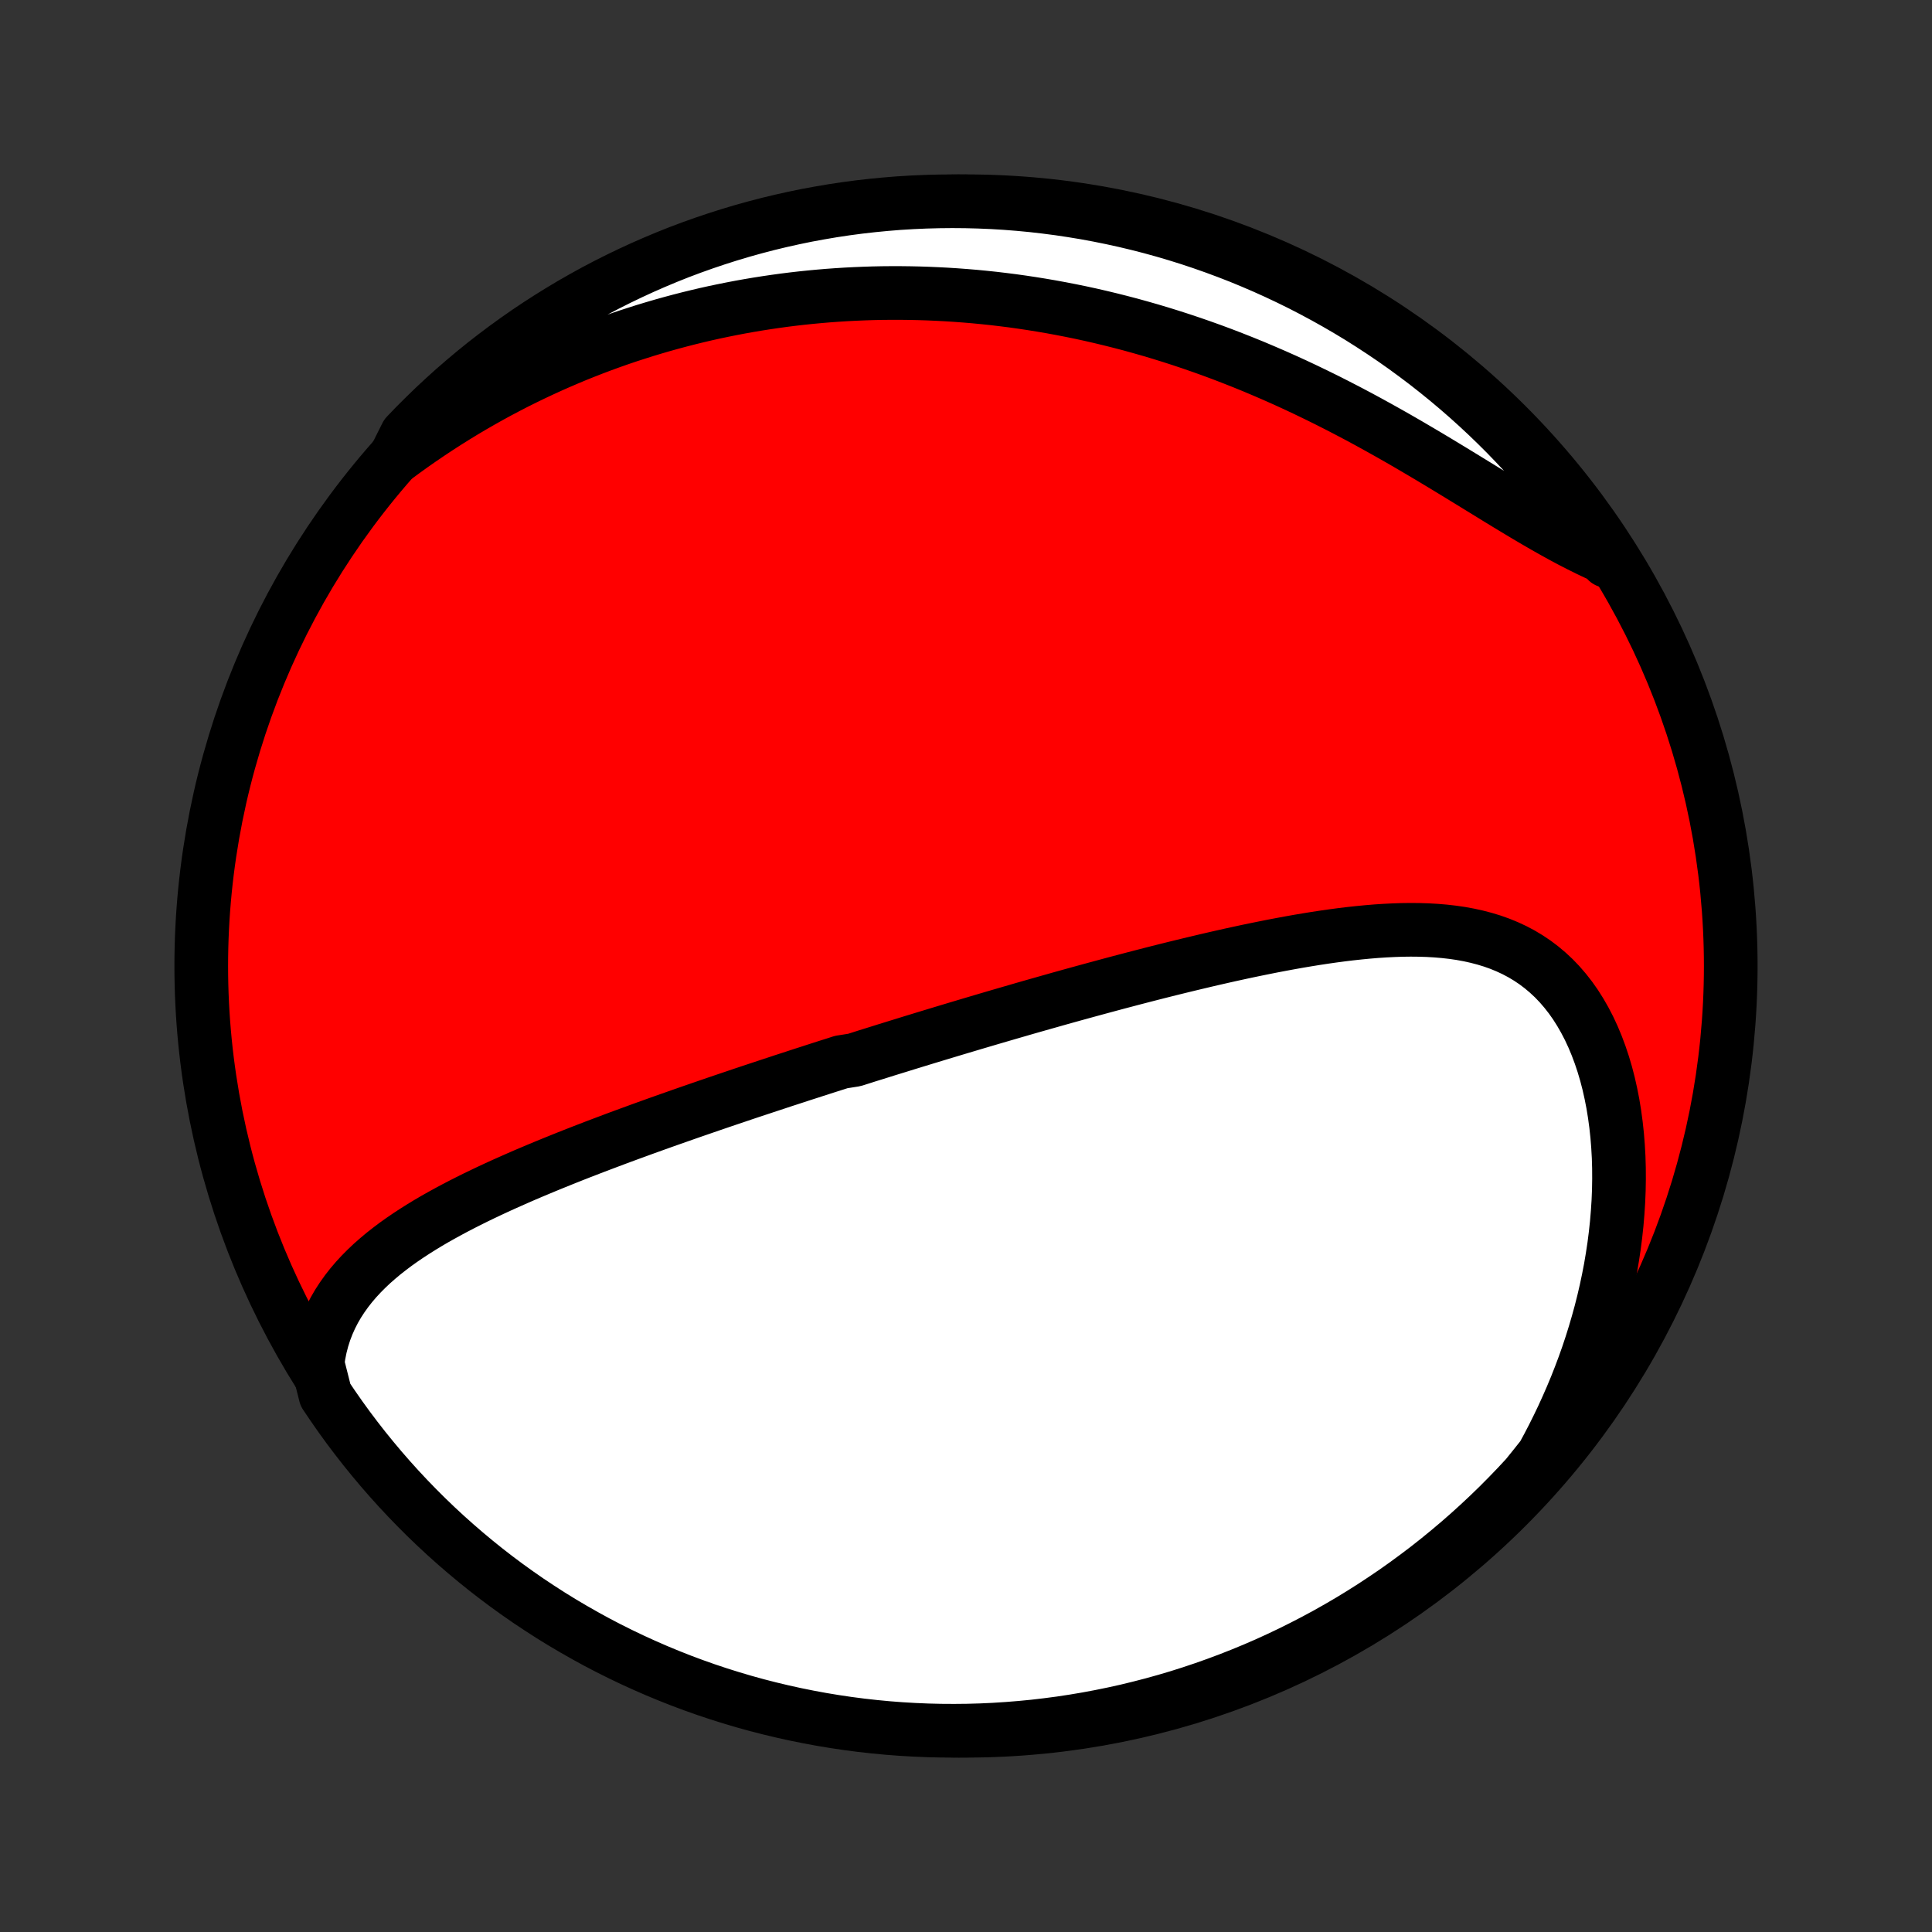 <?xml version="1.0" encoding="utf-8" standalone="no"?>
<!DOCTYPE svg PUBLIC "-//W3C//DTD SVG 1.1//EN"
  "http://www.w3.org/Graphics/SVG/1.1/DTD/svg11.dtd">
<!-- Created with matplotlib (http://matplotlib.org/) -->
<svg height="72pt" version="1.1" viewBox="0 0 72 72" width="72pt" xmlns="http://www.w3.org/2000/svg" xmlns:xlink="http://www.w3.org/1999/xlink">
 <rect x="0" y="0" width="72" height="72" fill="#333333" stroke="none"/>
 <defs>
  <style type="text/css">
*{stroke-linecap:butt;stroke-linejoin:round;}
  </style>
 </defs>
 <g id="figure_1">
  <g id="patch_1">
   <path d="
M0 72
L72 72
L72 0
L0 0
z
" style="fill:none;"/>
  </g>
  <g id="axes_1">
   <g id="PatchCollection_1">
    <defs>
     <path d="
M36 -7.5
C43.558 -7.5 50.808 -10.503 56.153 -15.848
C61.497 -21.192 64.5 -28.442 64.5 -36
C64.5 -43.558 61.497 -50.808 56.153 -56.153
C50.808 -61.497 43.558 -64.5 36 -64.5
C28.442 -64.5 21.192 -61.497 15.848 -56.153
C10.503 -50.808 7.5 -43.558 7.5 -36
C7.5 -28.442 10.503 -21.192 15.848 -15.848
C21.192 -10.503 28.442 -7.5 36 -7.5
z
" id="C0_0_a811fe30f3"/>
     <path d="
M11.833 -21.187
L11.877 -21.5
L11.938 -21.804
L12.014 -22.097
L12.105 -22.381
L12.21 -22.654
L12.328 -22.918
L12.458 -23.172
L12.6 -23.417
L12.754 -23.654
L12.917 -23.882
L13.09 -24.103
L13.272 -24.316
L13.462 -24.522
L13.66 -24.721
L13.864 -24.914
L14.076 -25.1
L14.293 -25.282
L14.516 -25.457
L14.743 -25.628
L14.976 -25.794
L15.212 -25.955
L15.452 -26.112
L15.695 -26.265
L15.941 -26.415
L16.19 -26.561
L16.442 -26.703
L16.695 -26.842
L16.95 -26.979
L17.206 -27.112
L17.465 -27.243
L17.724 -27.372
L17.983 -27.497
L18.244 -27.621
L18.506 -27.743
L18.767 -27.862
L19.03 -27.979
L19.292 -28.095
L19.554 -28.209
L19.817 -28.321
L20.079 -28.431
L20.341 -28.54
L20.602 -28.647
L20.864 -28.753
L21.125 -28.858
L21.385 -28.961
L21.645 -29.063
L21.904 -29.163
L22.163 -29.263
L22.422 -29.361
L22.679 -29.458
L22.936 -29.555
L23.192 -29.65
L23.448 -29.744
L23.703 -29.837
L23.957 -29.93
L24.21 -30.021
L24.463 -30.112
L24.715 -30.202
L24.967 -30.291
L25.218 -30.379
L25.468 -30.467
L25.717 -30.554
L25.966 -30.64
L26.215 -30.726
L26.462 -30.811
L26.71 -30.896
L26.957 -30.98
L27.203 -31.063
L27.449 -31.146
L27.694 -31.229
L27.939 -31.311
L28.184 -31.392
L28.429 -31.473
L28.673 -31.554
L28.917 -31.634
L29.16 -31.715
L29.404 -31.794
L29.647 -31.873
L29.89 -31.953
L30.134 -32.031
L30.377 -32.11
L30.62 -32.188
L30.863 -32.266
L31.107 -32.343
L31.35 -32.421
L31.838 -32.498
L32.082 -32.575
L32.326 -32.653
L32.571 -32.729
L32.817 -32.806
L33.062 -32.883
L33.309 -32.959
L33.555 -33.035
L33.803 -33.112
L34.05 -33.188
L34.299 -33.264
L34.548 -33.34
L34.798 -33.416
L35.049 -33.492
L35.301 -33.568
L35.553 -33.644
L35.807 -33.72
L36.062 -33.796
L36.317 -33.872
L36.574 -33.948
L36.831 -34.024
L37.09 -34.1
L37.35 -34.176
L37.611 -34.252
L37.874 -34.328
L38.138 -34.405
L38.403 -34.481
L38.67 -34.557
L38.938 -34.633
L39.207 -34.709
L39.478 -34.786
L39.751 -34.862
L40.025 -34.938
L40.301 -35.014
L40.578 -35.09
L40.857 -35.166
L41.138 -35.242
L41.42 -35.318
L41.704 -35.394
L41.99 -35.469
L42.278 -35.545
L42.567 -35.62
L42.858 -35.695
L43.152 -35.77
L43.446 -35.844
L43.743 -35.918
L44.041 -35.991
L44.342 -36.064
L44.644 -36.136
L44.947 -36.208
L45.253 -36.279
L45.56 -36.349
L45.868 -36.418
L46.179 -36.486
L46.491 -36.553
L46.804 -36.618
L47.119 -36.682
L47.435 -36.745
L47.752 -36.805
L48.071 -36.864
L48.39 -36.921
L48.711 -36.975
L49.032 -37.027
L49.354 -37.076
L49.676 -37.122
L49.999 -37.165
L50.322 -37.204
L50.646 -37.239
L50.968 -37.27
L51.291 -37.297
L51.613 -37.318
L51.934 -37.334
L52.254 -37.345
L52.572 -37.349
L52.889 -37.346
L53.204 -37.336
L53.516 -37.318
L53.826 -37.292
L54.133 -37.257
L54.437 -37.213
L54.737 -37.158
L55.033 -37.093
L55.324 -37.017
L55.611 -36.93
L55.892 -36.83
L56.168 -36.717
L56.437 -36.592
L56.7 -36.453
L56.957 -36.299
L57.206 -36.132
L57.447 -35.95
L57.68 -35.754
L57.905 -35.544
L58.121 -35.319
L58.328 -35.079
L58.526 -34.826
L58.714 -34.559
L58.892 -34.278
L59.06 -33.985
L59.219 -33.679
L59.367 -33.361
L59.504 -33.033
L59.631 -32.694
L59.748 -32.344
L59.854 -31.986
L59.949 -31.62
L60.033 -31.246
L60.108 -30.864
L60.171 -30.477
L60.224 -30.084
L60.267 -29.686
L60.299 -29.284
L60.322 -28.878
L60.334 -28.468
L60.336 -28.057
L60.329 -27.643
L60.312 -27.228
L60.285 -26.812
L60.25 -26.396
L60.205 -25.979
L60.152 -25.563
L60.089 -25.148
L60.019 -24.733
L59.939 -24.32
L59.852 -23.909
L59.757 -23.5
L59.654 -23.093
L59.543 -22.689
L59.425 -22.287
L59.3 -21.888
L59.168 -21.492
L59.029 -21.1
L58.883 -20.712
L58.731 -20.326
L58.572 -19.945
L58.407 -19.568
L58.237 -19.194
L58.06 -18.825
L57.878 -18.459
L57.69 -18.098
L57.497 -17.741
L57.218 -17.389
L56.883 -16.973
L56.541 -16.605
L56.193 -16.244
L55.839 -15.888
L55.479 -15.539
L55.113 -15.196
L54.741 -14.859
L54.364 -14.529
L53.98 -14.205
L53.592 -13.888
L53.198 -13.577
L52.798 -13.274
L52.394 -12.977
L51.985 -12.687
L51.57 -12.405
L51.151 -12.129
L50.728 -11.861
L50.3 -11.6
L49.867 -11.347
L49.431 -11.101
L48.99 -10.863
L48.545 -10.633
L48.097 -10.41
L47.645 -10.195
L47.189 -9.987
L46.73 -9.788
L46.267 -9.597
L45.802 -9.414
L45.333 -9.239
L44.862 -9.072
L44.388 -8.913
L43.911 -8.762
L43.432 -8.62
L42.951 -8.486
L42.467 -8.361
L41.982 -8.243
L41.495 -8.135
L41.006 -8.035
L40.515 -7.943
L40.023 -7.86
L39.53 -7.785
L39.036 -7.72
L38.541 -7.662
L38.045 -7.614
L37.549 -7.574
L37.052 -7.542
L36.555 -7.519
L36.058 -7.505
L35.56 -7.5
L35.063 -7.503
L34.566 -7.515
L34.069 -7.536
L33.573 -7.565
L33.078 -7.603
L32.584 -7.65
L32.091 -7.705
L31.599 -7.769
L31.108 -7.842
L30.618 -7.923
L30.131 -8.013
L29.645 -8.111
L29.161 -8.218
L28.679 -8.333
L28.2 -8.456
L27.723 -8.588
L27.248 -8.729
L26.776 -8.877
L26.306 -9.034
L25.84 -9.199
L25.377 -9.372
L24.917 -9.554
L24.461 -9.743
L24.008 -9.941
L23.558 -10.146
L23.113 -10.359
L22.671 -10.58
L22.233 -10.809
L21.8 -11.046
L21.371 -11.29
L20.946 -11.541
L20.526 -11.8
L20.111 -12.067
L19.7 -12.34
L19.295 -12.621
L18.894 -12.909
L18.499 -13.204
L18.109 -13.506
L17.725 -13.815
L17.346 -14.131
L16.973 -14.453
L16.605 -14.782
L16.244 -15.117
L15.888 -15.459
L15.539 -15.807
L15.196 -16.161
L14.859 -16.521
L14.529 -16.887
L14.205 -17.259
L13.888 -17.637
L13.577 -18.02
L13.274 -18.408
L12.977 -18.802
L12.687 -19.202
L12.405 -19.606
L12.129 -20.015
z
" id="C0_1_546e9a0c91"/>
     <path d="
M14.723 -54.94
L15.043 -55.176
L15.364 -55.407
L15.685 -55.631
L16.006 -55.849
L16.327 -56.062
L16.649 -56.269
L16.971 -56.471
L17.292 -56.667
L17.614 -56.858
L17.936 -57.043
L18.258 -57.224
L18.579 -57.399
L18.901 -57.569
L19.223 -57.735
L19.544 -57.895
L19.866 -58.051
L20.187 -58.202
L20.508 -58.349
L20.829 -58.491
L21.151 -58.629
L21.471 -58.763
L21.793 -58.892
L22.113 -59.017
L22.434 -59.138
L22.755 -59.255
L23.076 -59.368
L23.397 -59.477
L23.718 -59.581
L24.039 -59.683
L24.361 -59.78
L24.682 -59.874
L25.004 -59.964
L25.325 -60.05
L25.648 -60.133
L25.97 -60.212
L26.292 -60.288
L26.615 -60.36
L26.939 -60.428
L27.263 -60.493
L27.587 -60.555
L27.912 -60.613
L28.237 -60.668
L28.563 -60.719
L28.889 -60.767
L29.216 -60.812
L29.544 -60.853
L29.873 -60.891
L30.202 -60.925
L30.533 -60.956
L30.864 -60.984
L31.196 -61.008
L31.529 -61.029
L31.863 -61.046
L32.198 -61.06
L32.534 -61.071
L32.871 -61.078
L33.209 -61.081
L33.549 -61.081
L33.889 -61.077
L34.231 -61.07
L34.575 -61.059
L34.919 -61.044
L35.265 -61.026
L35.612 -61.004
L35.961 -60.978
L36.311 -60.949
L36.663 -60.915
L37.016 -60.878
L37.37 -60.836
L37.727 -60.791
L38.084 -60.741
L38.443 -60.687
L38.804 -60.629
L39.166 -60.567
L39.53 -60.5
L39.896 -60.429
L40.263 -60.354
L40.632 -60.274
L41.002 -60.189
L41.373 -60.1
L41.746 -60.006
L42.121 -59.908
L42.497 -59.804
L42.875 -59.696
L43.253 -59.583
L43.633 -59.465
L44.015 -59.342
L44.397 -59.214
L44.781 -59.081
L45.166 -58.943
L45.551 -58.8
L45.938 -58.651
L46.325 -58.498
L46.713 -58.34
L47.101 -58.176
L47.49 -58.008
L47.879 -57.835
L48.268 -57.657
L48.657 -57.474
L49.047 -57.286
L49.435 -57.095
L49.824 -56.898
L50.211 -56.698
L50.598 -56.494
L50.984 -56.286
L51.369 -56.074
L51.752 -55.86
L52.134 -55.643
L52.514 -55.423
L52.892 -55.201
L53.269 -54.978
L53.642 -54.754
L54.014 -54.529
L54.383 -54.304
L54.749 -54.08
L55.112 -53.857
L55.472 -53.636
L55.828 -53.417
L56.182 -53.201
L56.532 -52.99
L56.878 -52.782
L57.221 -52.58
L57.559 -52.384
L57.894 -52.195
L58.225 -52.012
L58.552 -51.837
L58.876 -51.671
L59.194 -51.513
L59.509 -51.364
L59.82 -51.224
L59.894 -51.094
L59.619 -51.535
L59.337 -51.95
L59.048 -52.359
L58.752 -52.764
L58.449 -53.164
L58.139 -53.558
L57.822 -53.947
L57.499 -54.331
L57.169 -54.709
L56.833 -55.082
L56.49 -55.448
L56.142 -55.809
L55.787 -56.163
L55.426 -56.512
L55.059 -56.854
L54.686 -57.19
L54.308 -57.519
L53.924 -57.842
L53.534 -58.158
L53.139 -58.468
L52.739 -58.77
L52.334 -59.066
L51.924 -59.355
L51.509 -59.636
L51.09 -59.91
L50.666 -60.178
L50.237 -60.437
L49.804 -60.689
L49.366 -60.934
L48.925 -61.171
L48.48 -61.401
L48.031 -61.622
L47.578 -61.836
L47.122 -62.042
L46.662 -62.24
L46.199 -62.431
L45.733 -62.612
L45.264 -62.786
L44.792 -62.952
L44.318 -63.11
L43.841 -63.259
L43.362 -63.4
L42.88 -63.533
L42.396 -63.657
L41.91 -63.773
L41.423 -63.88
L40.934 -63.979
L40.443 -64.07
L39.951 -64.151
L39.458 -64.225
L38.964 -64.289
L38.469 -64.346
L37.973 -64.393
L37.476 -64.432
L36.979 -64.462
L36.482 -64.483
L35.985 -64.496
L35.487 -64.5
L34.99 -64.495
L34.493 -64.482
L33.997 -64.46
L33.501 -64.43
L33.006 -64.39
L32.511 -64.342
L32.018 -64.286
L31.526 -64.221
L31.036 -64.147
L30.547 -64.064
L30.059 -63.974
L29.574 -63.874
L29.09 -63.766
L28.609 -63.65
L28.13 -63.525
L27.653 -63.392
L27.178 -63.25
L26.707 -63.1
L26.238 -62.942
L25.772 -62.776
L25.309 -62.602
L24.85 -62.419
L24.394 -62.228
L23.942 -62.03
L23.493 -61.823
L23.048 -61.609
L22.607 -61.387
L22.169 -61.157
L21.737 -60.919
L21.308 -60.674
L20.884 -60.421
L20.465 -60.161
L20.05 -59.894
L19.64 -59.619
L19.236 -59.337
L18.836 -59.048
L18.442 -58.752
L18.052 -58.449
L17.669 -58.139
L17.291 -57.822
L16.918 -57.499
L16.552 -57.169
L16.191 -56.833
L15.837 -56.49
L15.488 -56.142
L15.146 -55.787
z
" id="C0_2_31d7f0c06d"/>
    </defs>
    <g clip-path="url(#p1bffca34e9)">
     <use style="fill:#ff0000;stroke:#000000;stroke-width:2.0;" x="0.0" xlink:href="#C0_0_a811fe30f3" y="72.0"/>
    </g>
    <g clip-path="url(#p1bffca34e9)">
     <use style="fill:#ffffff;stroke:#000000;stroke-width:2.0;" x="0.0" xlink:href="#C0_1_546e9a0c91" y="72.0"/>
    </g>
    <g clip-path="url(#p1bffca34e9)">
     <use style="fill:#ffffff;stroke:#000000;stroke-width:2.0;" x="0.0" xlink:href="#C0_2_31d7f0c06d" y="72.0"/>
    </g>
   </g>
  </g>
 </g>
 <defs>
  <clipPath id="p1bffca34e9">
   <rect height="72.0" width="72.0" x="0.0" y="0.0"/>
  </clipPath>
 </defs>
</svg>
